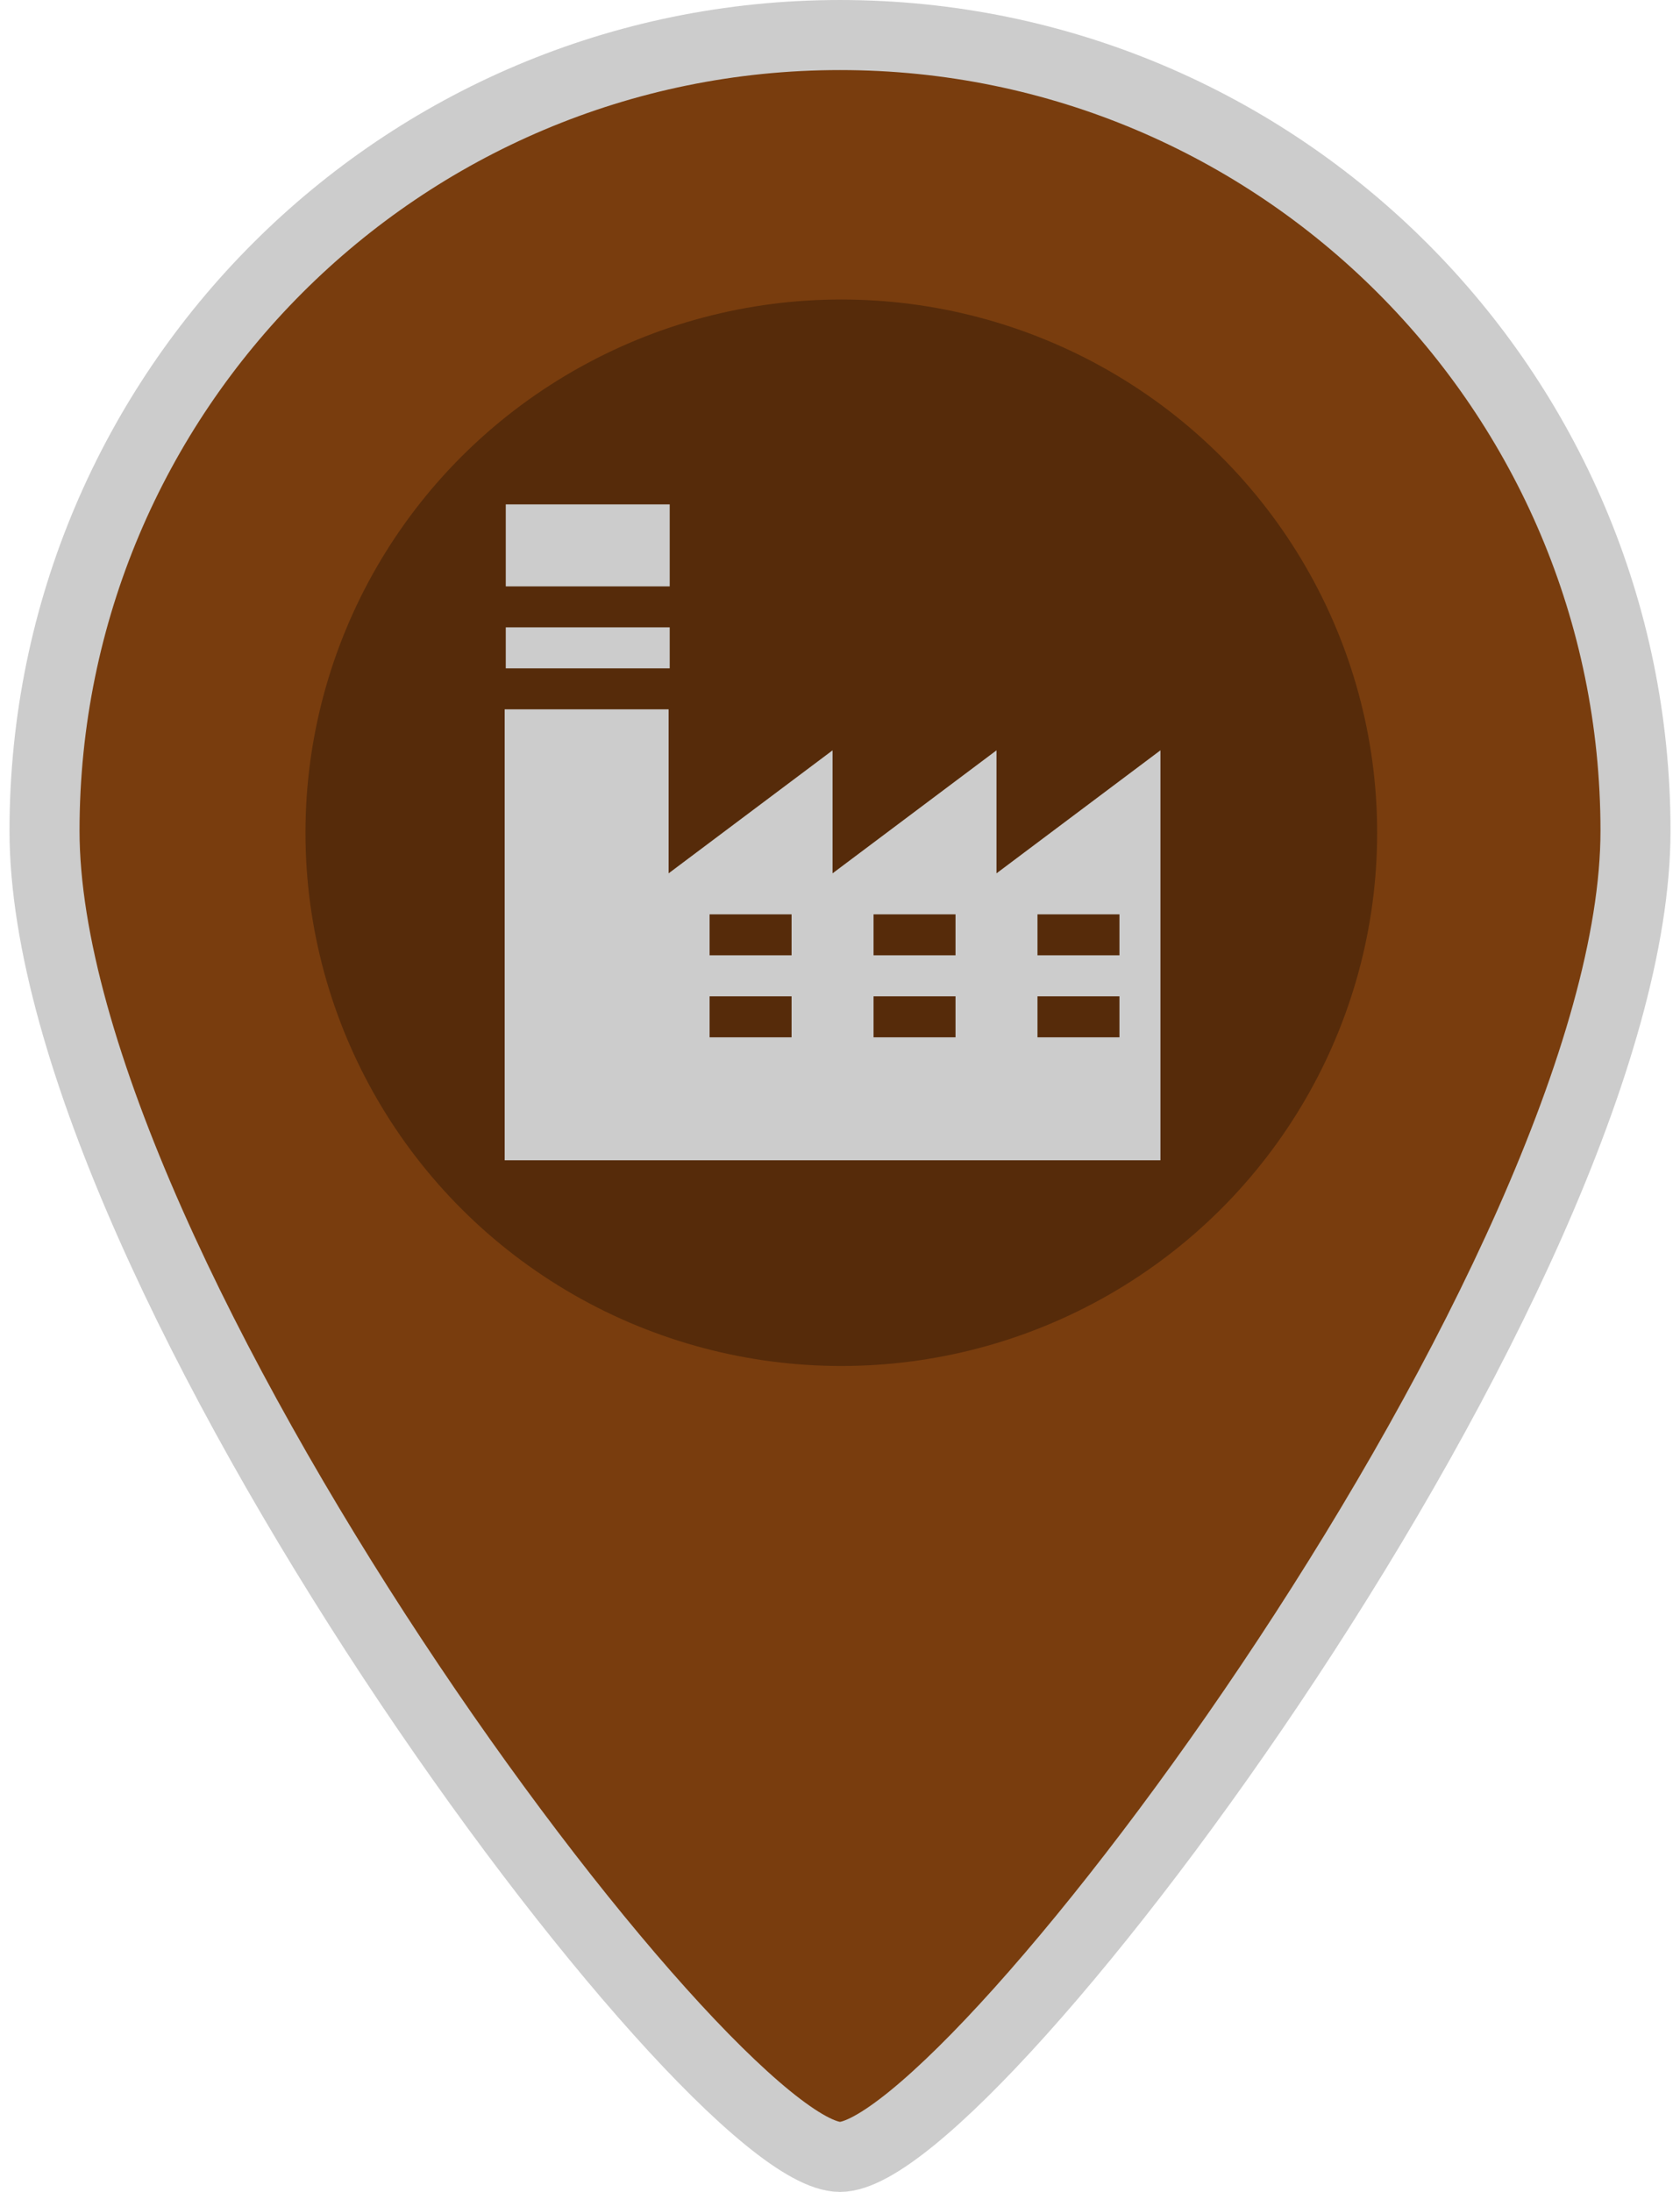 <svg xmlns="http://www.w3.org/2000/svg" width="46" height="60" version="1.1" viewBox="0 0 291.44 501.24">
 <g transform="translate(-96.888 8.012)" stroke="#fff" stroke-width="16.02" fill="#793d0e">
  <path d="m242.61 0c-100.48 0-181.96 81.473-181.96 181.96s151.63 303.26 181.96 303.26c30.326 0 181.96-202.78 181.96-303.26s-81.473-181.96-181.96-181.96z" stroke="#ccc" stroke-width="16.02" fill="#793d0e"/>
 </g>
 <ellipse cx="146.02" cy="190.43" rx="122.57" ry="121.94" fill="#562b0a" stroke-width="1.87"/>
 <g transform="translate(-37.343 8.012)" stroke-width=".293" fill="#ccc">
  <rect x="106.61" y="135.45" width="37.5" height="9.375"></rect>
  <rect x="106.61" y="107.33" width="37.5" height="18.75"></rect>
  <path d="m218.86 191.7v-28.125l-37.5 28.125v-28.125l-37.5 28.125v-37.5h-37.5v103.12h150v-93.75zm-46.875 37.5h-18.75v-9.375h18.75zm0-18.75h-18.75v-9.375h18.75zm37.5 18.75h-18.75v-9.375h18.75zm0-18.75h-18.75v-9.375h18.75zm37.5 18.75h-18.75v-9.375h18.75zm0-18.75h-18.75v-9.375h18.75z" fill="#ccc"/>
 </g>
</svg>